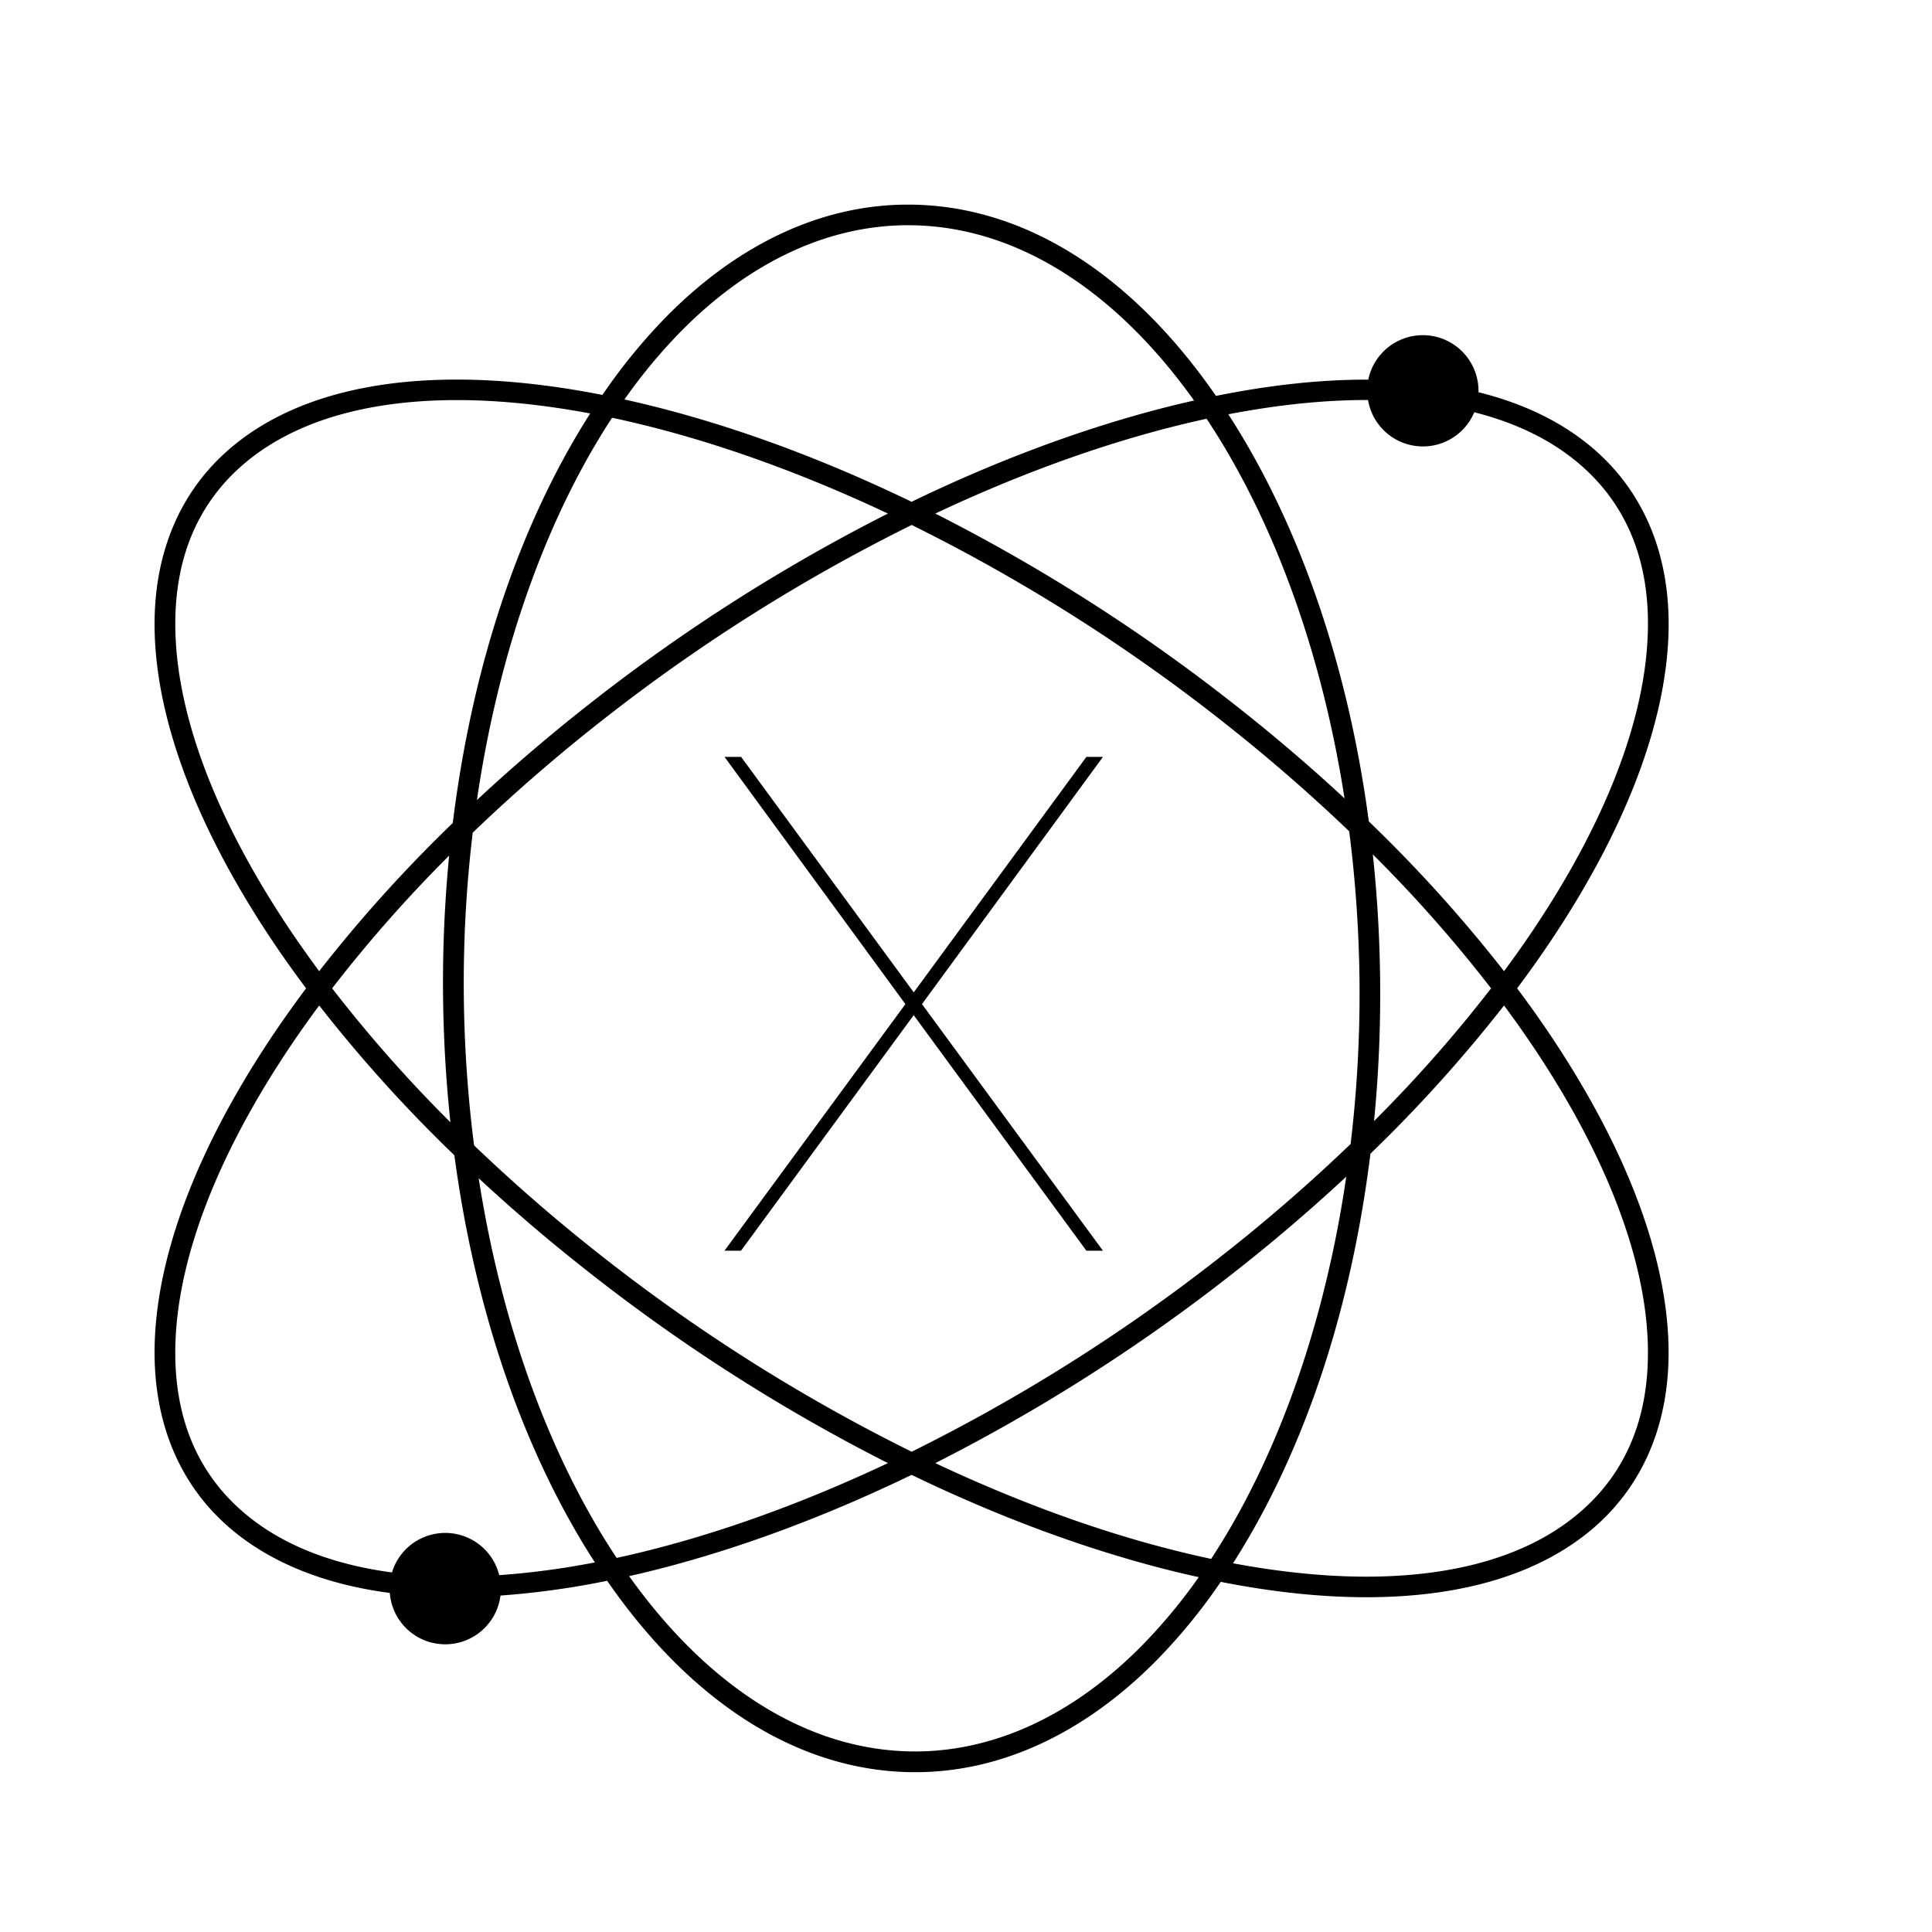 <svg id="Layer_1" data-name="Layer 1" xmlns="http://www.w3.org/2000/svg" viewBox="0 0 1080 1080"><path d="M515.39,561.31,616.54,699.14h-9.26L510.76,567.48,414.24,699.14H405L506.12,561.31,405,423.09h9.27l96.52,131.65,96.52-131.65h9.26Z"/><path d="M865.79,577.35q-8.38-12.44-17.71-24.87,9.3-12.42,17.71-24.86C908,465,931.16,405.06,932.7,354.2,934,312,919.92,276.64,892.05,252c-17.34-15.34-39.45-26.26-65.56-32.74,0-.26,0-.52,0-.78a31.13,31.13,0,0,0-61.62-6.26c-26.1-.09-54.61,2.93-85.13,9.09-47.88-69.2-108.31-106.93-172.2-106.93h-.7c-47.53.2-93.9,21.78-134.09,62.39a320,320,0,0,0-36,44c-92.27-18.16-166-7.38-209.62,31.22C99.26,276.64,85.21,312,86.48,354.2,88,405.06,111.16,465,153.39,527.62q8.4,12.43,17.71,24.86-9.28,12.42-17.71,24.87C111.16,639.94,88,699.91,86.48,750.76,85.21,793,99.26,828.32,127.14,853c22.67,20,53.47,32.58,90.76,37.46a31.1,31.1,0,0,0,61.87,1.46,461.66,461.66,0,0,0,59.63-8.25c47.89,69.21,108.31,107,172.21,107h.69c47.54-.21,93.91-21.78,134.1-62.4a319.4,319.4,0,0,0,36-44c29.12,5.74,56.4,8.6,81.46,8.59,54.35,0,98.3-13.39,128.16-39.8,27.87-24.67,41.93-60,40.65-102.23C931.16,699.91,908,639.94,865.79,577.35ZM763.68,223.61l1.06,0a31.11,31.11,0,0,0,59.38,6.84c23.79,6,44.19,16,60.25,30.18,25.58,22.63,38,54,36.76,93.2-1.47,48.67-23.93,106.51-64.93,167.29Q848.85,532,840.77,542.9a798.35,798.35,0,0,0-75.59-83.73c-10.83-81.31-35.28-156-71.4-216.15-2.34-3.9-4.72-7.69-7.14-11.43C713.86,226.35,739.73,223.61,763.68,223.61ZM681.5,703.16A990.88,990.88,0,0,1,509.62,811.52,989.88,989.88,0,0,1,337.69,703.16,959.31,959.31,0,0,1,265,640.26a718.58,718.58,0,0,1-5.75-86.71,707.77,707.77,0,0,1,5-88.09,958.62,958.62,0,0,1,73.5-63.66,989.91,989.91,0,0,1,171.9-108.34A990.2,990.2,0,0,1,681.5,401.8c25.83,20.21,50.14,41.29,72.71,62.91A720.63,720.63,0,0,1,760,551.42a709.54,709.54,0,0,1-5,88.08A956.43,956.43,0,0,1,681.5,703.16Zm71.08-45.42c-12,82.19-38.36,156.92-75.54,213.69-48.39-10.27-100.78-28.37-154.2-53.54A1004.27,1004.27,0,0,0,688.63,712.28C711.12,694.7,732.5,676.44,752.58,657.74ZM496.36,817.89c-52.48,24.74-104,42.65-151.65,53-36.83-55.52-64.16-129-77.12-212.26,19.8,18.39,40.84,36.34,63,53.64A1003.11,1003.11,0,0,0,496.36,817.89ZM251.78,627.36a769.72,769.72,0,0,1-66.11-74.88,771.25,771.25,0,0,1,65.41-74.19,731.64,731.64,0,0,0-3.43,75.33C247.81,578.59,249.21,603.23,251.78,627.36Zm78.77-234.68c-22.48,17.59-43.86,35.84-63.94,54.54C278.64,365,305,290.3,342.15,233.53c48.39,10.27,100.77,28.37,154.2,53.55A1003.86,1003.86,0,0,0,330.55,392.68Zm192.29-105.6c52.48-24.74,104-42.64,151.65-53,36.82,55.52,64.15,129,77.11,212.23-19.8-18.38-40.84-36.33-63-53.64A1004.2,1004.2,0,0,0,522.84,287.08ZM767.41,477.6a772.24,772.24,0,0,1,66.11,74.88,768.92,768.92,0,0,1-65.42,74.2,728.84,728.84,0,0,0,3.43-75.33C771.38,526.38,770,501.73,767.41,477.6ZM381,184.9c38-38.39,81.52-58.77,125.91-59h.64c60.53,0,116.3,36.81,159.94,98-5.18,1.17-10.41,2.4-15.7,3.75-46.33,11.78-94.33,29.71-142.22,52.85-47.89-23.14-95.89-41.07-142.21-52.85q-9.25-2.35-18.29-4.34A302.16,302.16,0,0,1,381,184.9ZM163,521.14c-41-60.78-63.46-118.62-64.93-167.29-1.19-39.21,11.18-70.57,36.75-93.2,28.41-25.13,70.33-37,120.7-37,23.17,0,48.16,2.56,74.41,7.48-19.18,30-35.66,64.78-48.66,103.21C268,373.48,258.55,416,253.11,460.05a795.66,795.66,0,0,0-74.69,82.85Q170.37,532,163,521.14ZM279.07,880.52A31.1,31.1,0,0,0,219.12,879c-34.24-4.56-63.06-15.93-84.31-34.73-25.57-22.62-37.94-54-36.75-93.2C99.53,702.45,122,644.6,163,583.83q7.35-10.89,15.43-21.76A799.34,799.34,0,0,0,254,645.8c10.84,81.31,35.29,156,71.4,216.15,2.35,3.91,4.74,7.7,7.15,11.44A441.23,441.23,0,0,1,279.07,880.52Zm359.1,39.55c-38,38.38-81.52,58.77-125.92,59h-.64c-60.52,0-116.29-36.81-159.93-98q7.77-1.75,15.7-3.76c46.32-11.78,94.32-29.71,142.21-52.85,47.89,23.14,95.89,41.07,142.22,52.85,6.18,1.57,12.27,3,18.3,4.32A303,303,0,0,1,638.17,920.07Zm246.2-75.76c-28.41,25.14-70.32,37.05-120.69,37.05-23.18,0-48.16-2.57-74.41-7.48,19.18-30,35.65-64.79,48.66-103.21,13.26-39.19,22.7-81.67,28.15-125.75a799,799,0,0,0,74.69-82.85q8.06,10.86,15.43,21.76c41,60.77,63.46,118.62,64.93,167.28C922.32,790.33,910,821.69,884.37,844.31Z"/></svg>

